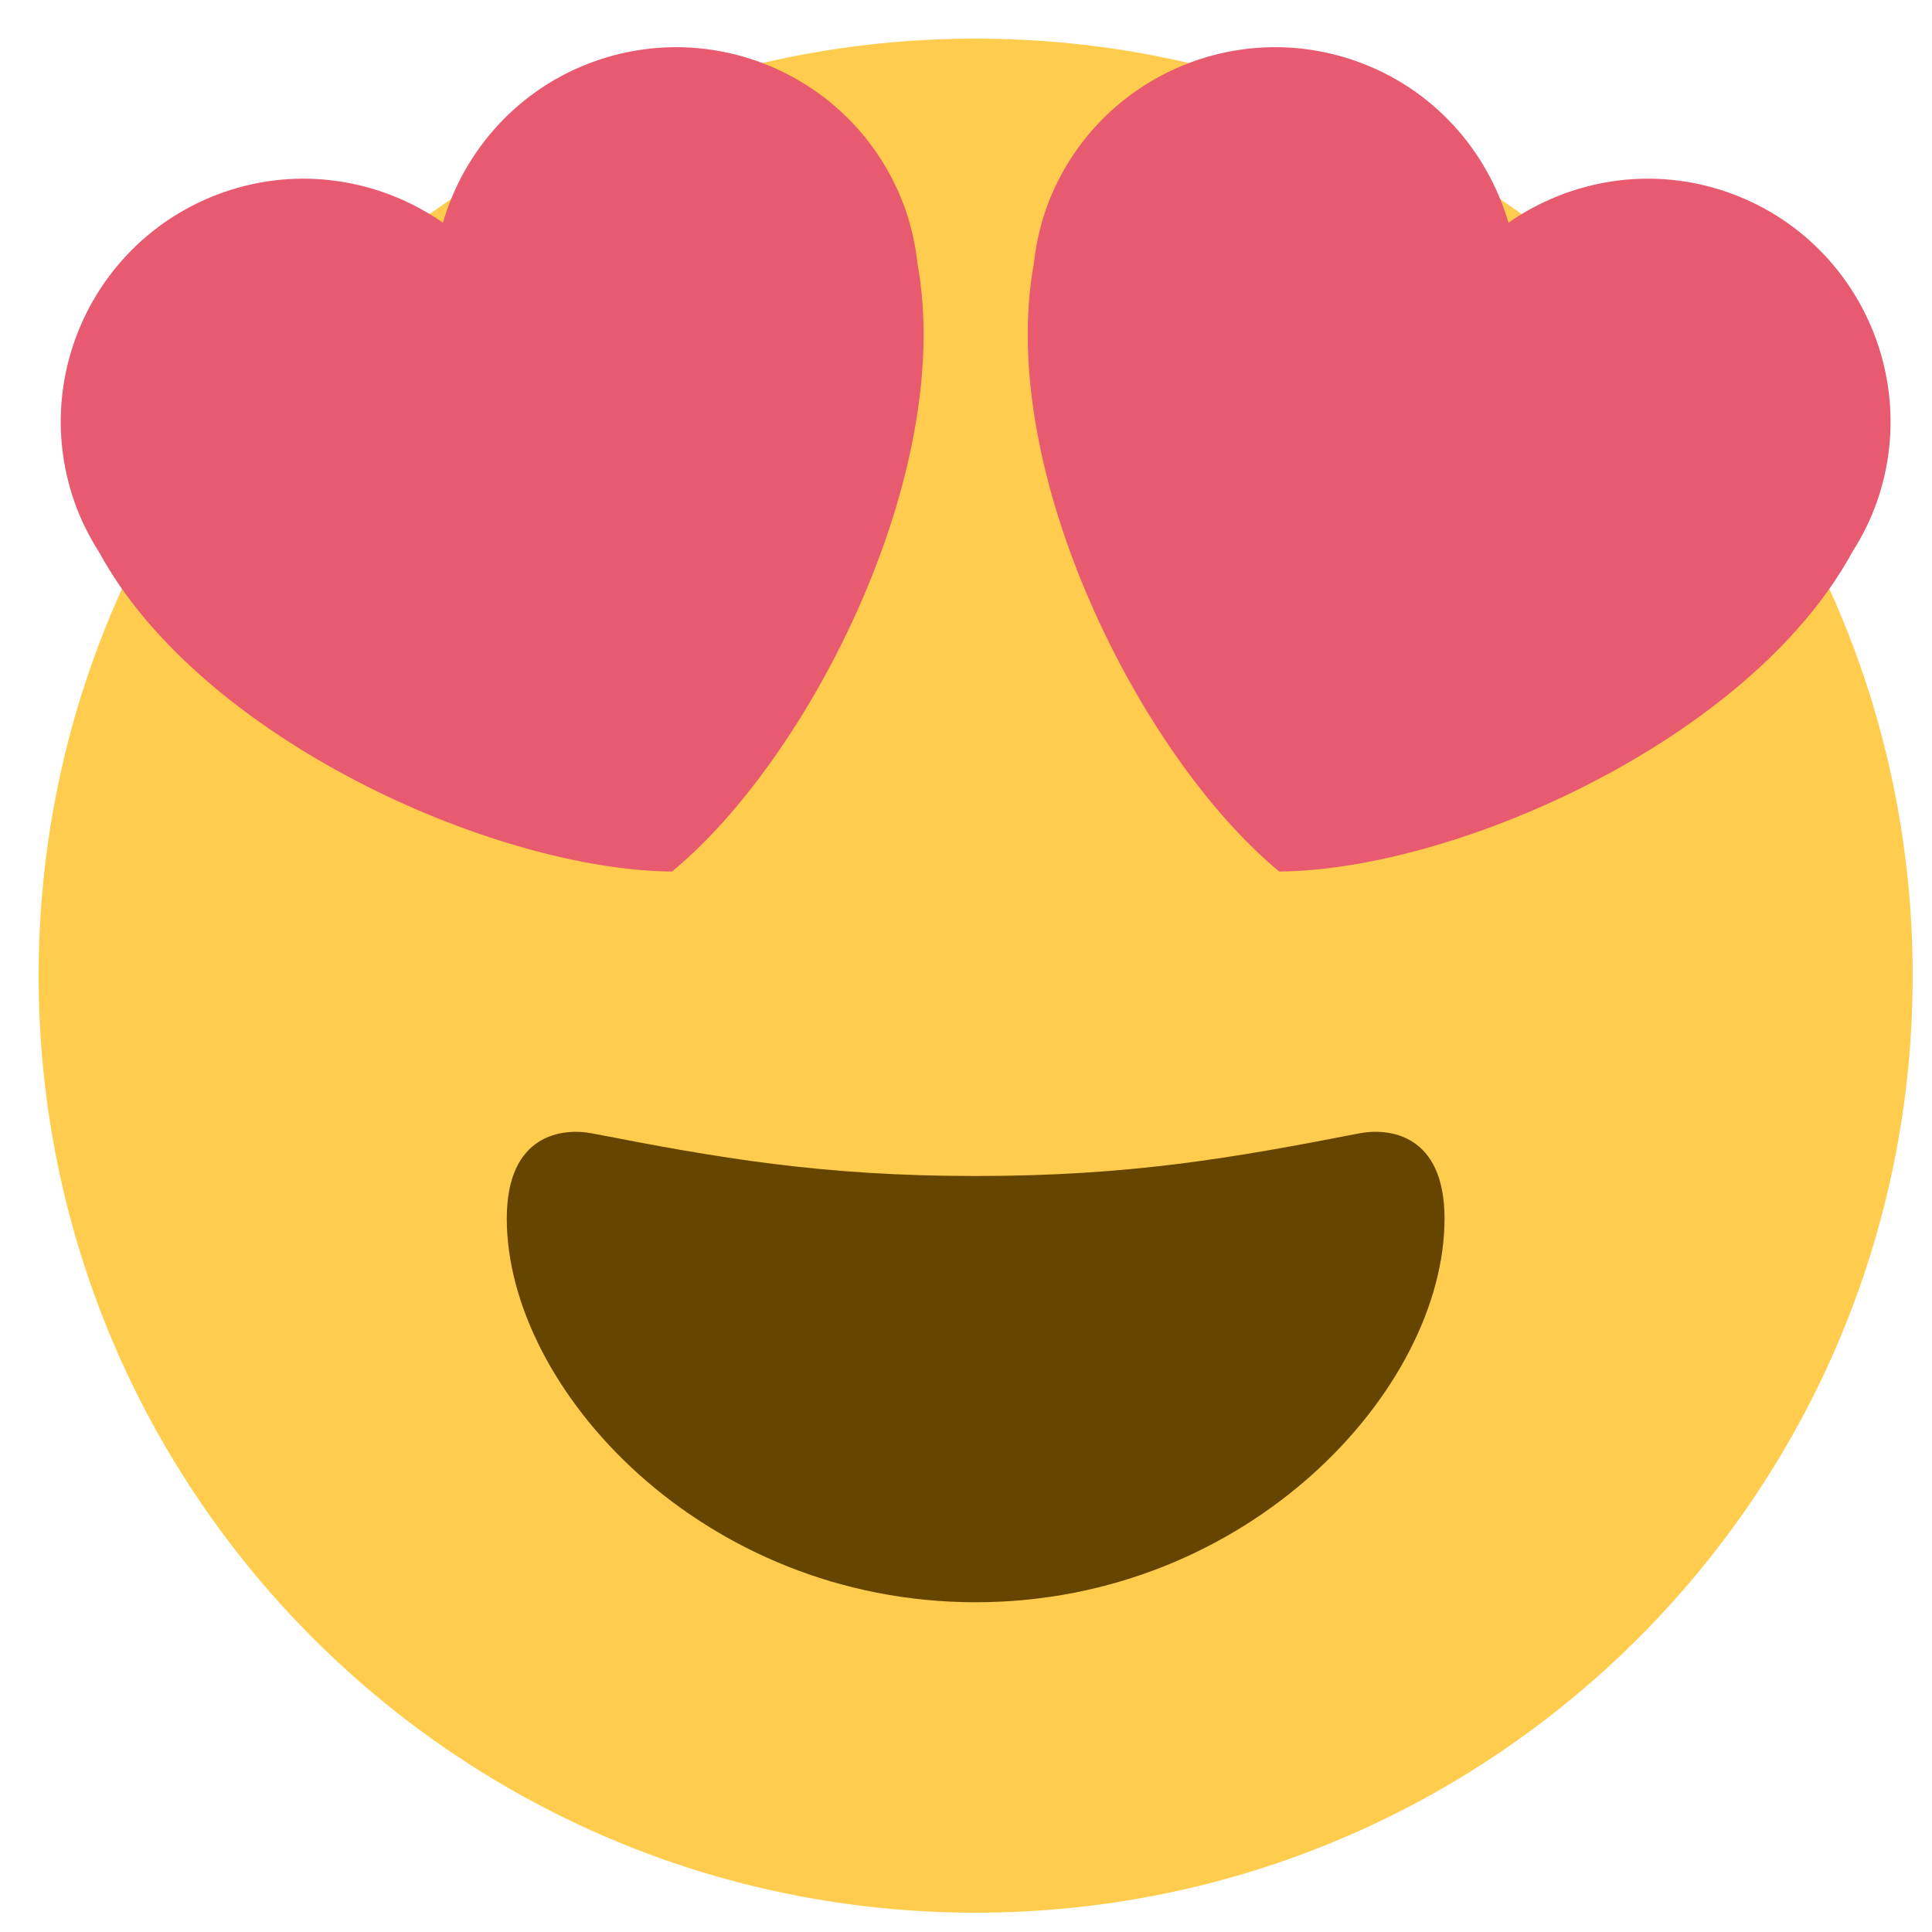 <?xml version="1.0" encoding="UTF-8" standalone="no"?>
<svg width="100px" height="100px" viewBox="0 0 100 100" version="1.1" xmlns="http://www.w3.org/2000/svg" xmlns:xlink="http://www.w3.org/1999/xlink">
    <!-- Generator: Sketch 41.2 (35397) - http://www.bohemiancoding.com/sketch -->
    <title>heart-eyes-face</title>
    <desc>Created with Sketch.</desc>
    <defs></defs>
    <g id="Page-1" stroke="none" stroke-width="1" fill="none" fill-rule="evenodd">
        <g id="heart-eyes-face">
            <g id="Page-1" transform="translate(2, 2)">
                <path d="M97,48.5 C97,75.285 75.285,97 48.5,97 C21.715,97 0,75.285 0,48.5 C0,21.715 21.715,0 48.5,0 C75.285,0 97,21.715 97,48.5" id="Fill-1" fill="#FFCC4D"></path>
                <path d="M48.5,58.87 C40.508,58.87 35.203,57.938 28.645,56.663 C27.144,56.375 24.231,56.663 24.231,61.074 C24.231,69.901 34.37,80.932 48.5,80.932 C62.63,80.932 72.769,69.901 72.769,61.074 C72.769,56.663 69.853,56.372 68.355,56.663 C61.8,57.938 56.494,58.87 48.5,58.87" id="Fill-3" fill="#664500"></path>
                <path d="M44.862,8.84 C42.548,2.29 35.367,-1.148 28.814,1.161 C24.837,2.565 22.021,5.771 20.925,9.527 C17.716,7.291 13.512,6.563 9.543,7.962 C2.993,10.273 -0.448,17.459 1.864,24.01 C2.193,24.939 2.63,25.796 3.136,26.591 C8.393,36.242 23.582,43.027 32.78,43.111 C39.883,37.272 47.454,22.46 45.49,11.648 C45.388,10.71 45.186,9.767 44.862,8.84" id="Fill-5" fill="#E75A70"></path>
                <path d="M52.136,8.84 C54.451,2.29 61.634,-1.148 68.185,1.161 C72.164,2.565 74.977,5.771 76.077,9.527 C79.286,7.291 83.489,6.563 87.458,7.962 C94.005,10.273 97.446,17.459 95.137,24.01 C94.806,24.939 94.372,25.796 93.863,26.591 C88.606,36.242 73.417,43.027 64.218,43.111 C57.116,37.272 49.547,22.46 51.511,11.648 C51.614,10.71 51.816,9.767 52.136,8.84" id="Fill-7" fill="#E75A70"></path>
            </g>
        </g>
    </g>
</svg>